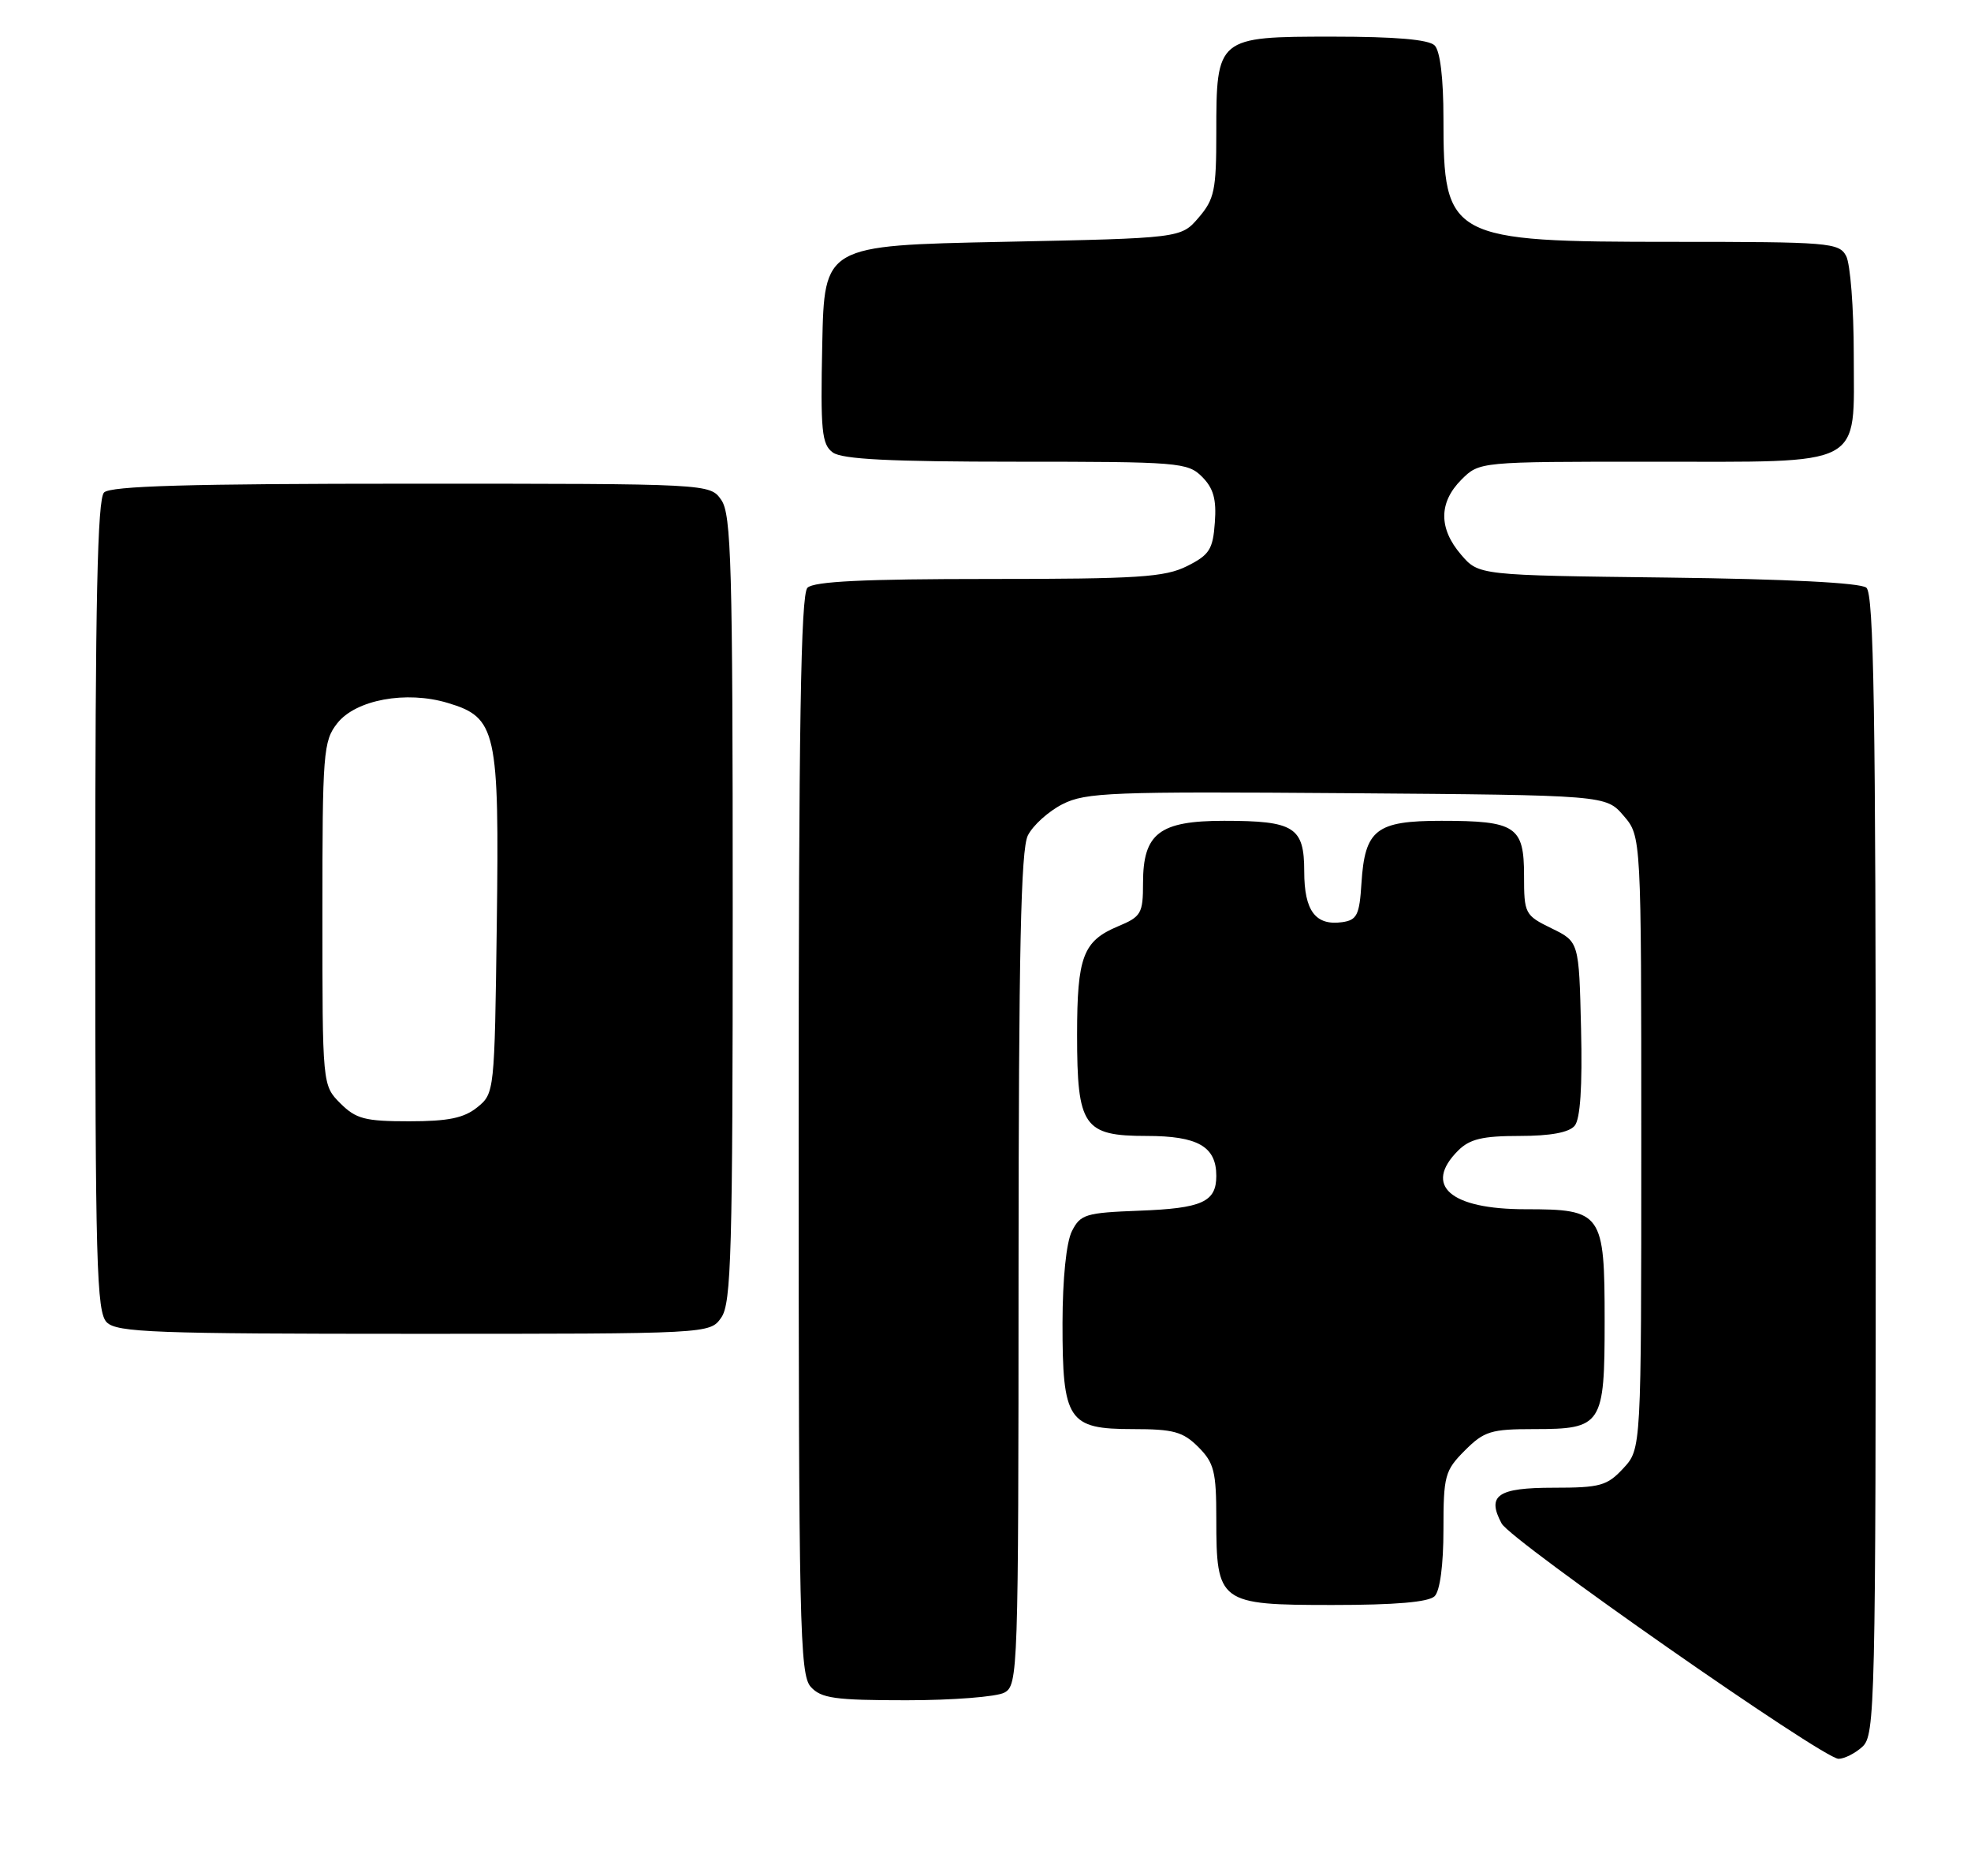 <?xml version="1.0" encoding="UTF-8" standalone="no"?>
<!DOCTYPE svg PUBLIC "-//W3C//DTD SVG 1.1//EN" "http://www.w3.org/Graphics/SVG/1.1/DTD/svg11.dtd" >
<svg xmlns="http://www.w3.org/2000/svg" xmlns:xlink="http://www.w3.org/1999/xlink" version="1.1" viewBox="0 0 269 256">
 <g >
 <path fill="currentColor"
d=" M 254.17 238.35 C 255.91 236.77 256.00 232.99 256.00 158.97 C 256.00 97.19 255.74 81.03 254.72 80.19 C 253.92 79.52 243.86 79.01 227.64 78.81 C 201.82 78.50 201.82 78.50 199.41 75.69 C 196.33 72.11 196.35 68.56 199.45 65.45 C 201.91 63.00 201.91 63.00 225.23 63.00 C 254.85 63.00 253.00 63.97 253.00 48.38 C 253.00 42.05 252.53 36.00 251.96 34.93 C 250.99 33.11 249.65 33.00 228.37 33.00 C 197.75 33.00 197.00 32.59 197.00 16.15 C 197.00 10.68 196.55 6.95 195.80 6.20 C 194.99 5.39 190.43 5.00 181.86 5.00 C 166.09 5.00 166.00 5.08 166.00 18.17 C 166.00 25.94 165.74 27.19 163.59 29.69 C 161.18 32.50 161.18 32.50 136.84 33.00 C 112.50 33.50 112.50 33.50 112.22 46.99 C 111.97 58.80 112.15 60.64 113.66 61.74 C 114.93 62.67 121.53 63.00 138.69 63.00 C 160.87 63.00 162.10 63.10 164.05 65.05 C 165.61 66.61 166.04 68.13 165.80 71.30 C 165.54 74.97 165.06 75.72 162.00 77.25 C 158.97 78.76 155.37 79.00 134.95 79.00 C 117.97 79.00 111.07 79.33 110.20 80.20 C 109.29 81.11 109.00 99.06 109.00 154.87 C 109.00 221.83 109.15 228.50 110.65 230.17 C 112.07 231.74 113.94 232.00 123.72 232.00 C 130.00 232.00 136.00 231.53 137.07 230.96 C 138.94 229.96 139.00 228.26 139.01 173.21 C 139.03 129.89 139.32 115.91 140.28 114.00 C 140.97 112.62 143.10 110.70 145.01 109.73 C 148.18 108.12 151.70 107.99 183.84 108.23 C 219.18 108.50 219.18 108.50 221.59 111.31 C 224.00 114.11 224.00 114.11 224.00 155.91 C 224.00 197.71 224.00 197.71 221.55 200.35 C 219.34 202.74 218.39 203.00 212.02 203.00 C 204.38 203.00 202.88 204.04 204.94 207.88 C 206.20 210.23 248.79 239.97 250.92 239.99 C 251.70 239.99 253.17 239.26 254.17 238.35 Z  M 195.80 217.80 C 196.53 217.07 197.00 213.52 197.00 208.72 C 197.00 201.35 197.19 200.66 199.92 197.92 C 202.55 195.29 203.49 195.00 209.35 195.00 C 218.66 195.00 219.00 194.48 219.00 180.26 C 219.00 165.47 218.67 165.00 208.17 165.00 C 197.93 165.00 194.23 161.77 199.00 157.00 C 200.58 155.42 202.33 155.00 207.38 155.00 C 211.61 155.00 214.14 154.53 214.91 153.61 C 215.68 152.68 215.97 148.25 215.78 140.36 C 215.50 128.50 215.50 128.50 211.75 126.67 C 208.11 124.89 208.00 124.68 208.00 119.45 C 208.00 112.75 206.86 112.00 196.72 112.00 C 187.80 112.00 186.28 113.19 185.81 120.51 C 185.54 124.85 185.20 125.54 183.19 125.83 C 179.54 126.34 178.00 124.29 178.00 118.91 C 178.00 112.85 176.65 112.00 167.07 112.00 C 158.23 112.00 156.00 113.71 156.00 120.49 C 156.00 124.65 155.75 125.08 152.58 126.40 C 147.81 128.40 147.00 130.54 147.00 141.21 C 147.00 153.72 147.88 155.00 156.49 155.00 C 163.48 155.00 166.00 156.44 166.00 160.45 C 166.00 164.01 164.06 164.88 155.48 165.20 C 148.17 165.48 147.45 165.69 146.29 168.00 C 145.53 169.51 145.02 174.47 145.01 180.53 C 145.00 193.84 145.77 195.00 154.60 195.00 C 160.16 195.00 161.44 195.35 163.55 197.45 C 165.70 199.61 166.00 200.79 166.00 207.23 C 166.00 218.73 166.37 219.00 181.86 219.00 C 190.43 219.00 194.99 218.61 195.80 217.80 Z  M 98.44 179.78 C 99.81 177.83 100.00 170.85 100.00 124.00 C 100.00 77.15 99.81 70.17 98.44 68.22 C 96.89 66.00 96.89 66.00 56.14 66.00 C 25.79 66.00 15.09 66.31 14.20 67.20 C 13.30 68.10 13.00 82.01 13.00 123.63 C 13.00 172.50 13.18 179.04 14.57 180.43 C 15.95 181.81 21.15 182.00 56.51 182.00 C 96.89 182.00 96.89 182.00 98.44 179.78 Z  M 46.45 150.55 C 44.00 148.09 44.00 148.09 44.00 124.68 C 44.00 102.68 44.12 101.11 46.03 98.69 C 48.55 95.48 55.43 94.21 61.09 95.91 C 67.77 97.91 68.15 99.61 67.80 126.14 C 67.50 148.98 67.48 149.20 65.14 151.09 C 63.32 152.56 61.18 153.00 55.84 153.00 C 49.81 153.00 48.59 152.68 46.45 150.55 Z "/>
</g>
</svg>